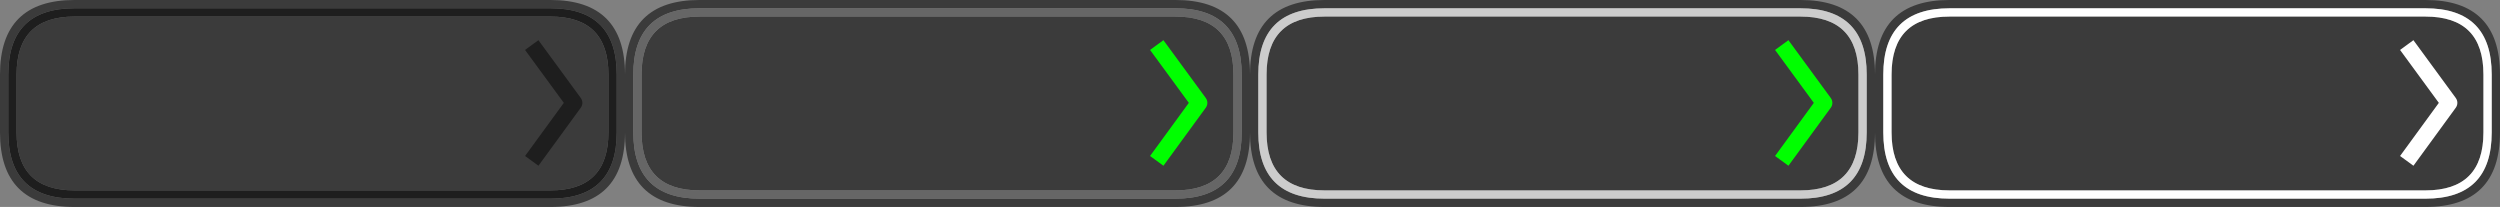 <?xml version="1.0" encoding="UTF-8"?>
<svg width="604" height="50" preserveAspectRatio="none" version="1.1" viewBox="0 0 604 50" xmlns="http://www.w3.org/2000/svg" xmlns:xlink="http://www.w3.org/1999/xlink">
    <rect x="0" y="0" width="604" height="50" fill="#808080" stroke="none"/>
    <defs>
        <path id="background" d="m395.5 233.5q0-18-18-18h-115q-18 0-18 18v14q0 18 18 18h115q18 0 18-18v-14m-18-16q16 0 16 16v14q0 16-16 16h-115q-16 0-16-16v-14q0-16 16-16h115m14 16q0-14-14-14h-115q-14 0-14 14v14q0 14 14 14h115q14 0 14-14v-14m-17.35-5.5 9.05 12.35-9.05 12.4 9.05-12.4z" fill="#333" fill-opacity=".9"/>
        <path id="border" d="m393.5 233.5q0-16-16-16h-115q-16 0-16 16v14q0 16 16 16h115q16 0 16-16v-14m-16-14q14 0 14 14v14q0 14-14 14h-115q-14 0-14-14v-14q0-14 14-14z"/>
        <path id="arrow" d="m374.15 228 9.05 12.35-9.05 12.4" fill="none" stroke-linecap="square" stroke-linejoin="round" stroke-width="4"/>
    </defs>
    <use id="background-disabled" transform="translate(-244.5,-215.5)" width="100%" height="100%" xlink:href="#background"/>
    <use id="border-disabled" transform="translate(-244.5,-215.5)" width="100%" height="100%" xlink:href="#border" fill="#1e1e1e"/>
    <use id="arrow-disabled" transform="translate(-244.5,-215.5)" width="100%" height="100%" xlink:href="#arrow" stroke="#1e1e1e"/>

    <use id="background-normal" transform="translate(-93.5,-215.5)" width="100%" height="100%" xlink:href="#background"/>
    <use id="border-normal" transform="translate(-93.5,-215.5)" width="100%" height="100%" xlink:href="#border" fill="#666"/>
    <use id="arrow-normal" transform="translate(-93.5,-215.5)" width="100%" height="100%" xlink:href="#arrow" stroke="#0f0"/>

    <use id="background-hover" transform="translate(57.5,-215.5)" width="100%" height="100%" xlink:href="#background"/>
    <use id="border-hover" transform="translate(57.5,-215.5)" width="100%" height="100%" xlink:href="#border" fill="#ccc"/>
    <use id="arrow-hover" transform="translate(57.5,-215.5)" width="100%" height="100%" xlink:href="#arrow" stroke="#0f0"/>

    <use id="background-down" transform="translate(208.5,-215.5)" width="100%" height="100%" xlink:href="#background"/>
    <use id="border-down" transform="translate(208.5,-215.5)" width="100%" height="100%" xlink:href="#border" fill="#fff"/>
    <use id="arrow-down" transform="translate(208.5,-215.5)" width="100%" height="100%" xlink:href="#arrow" stroke="#fff"/>
</svg>
